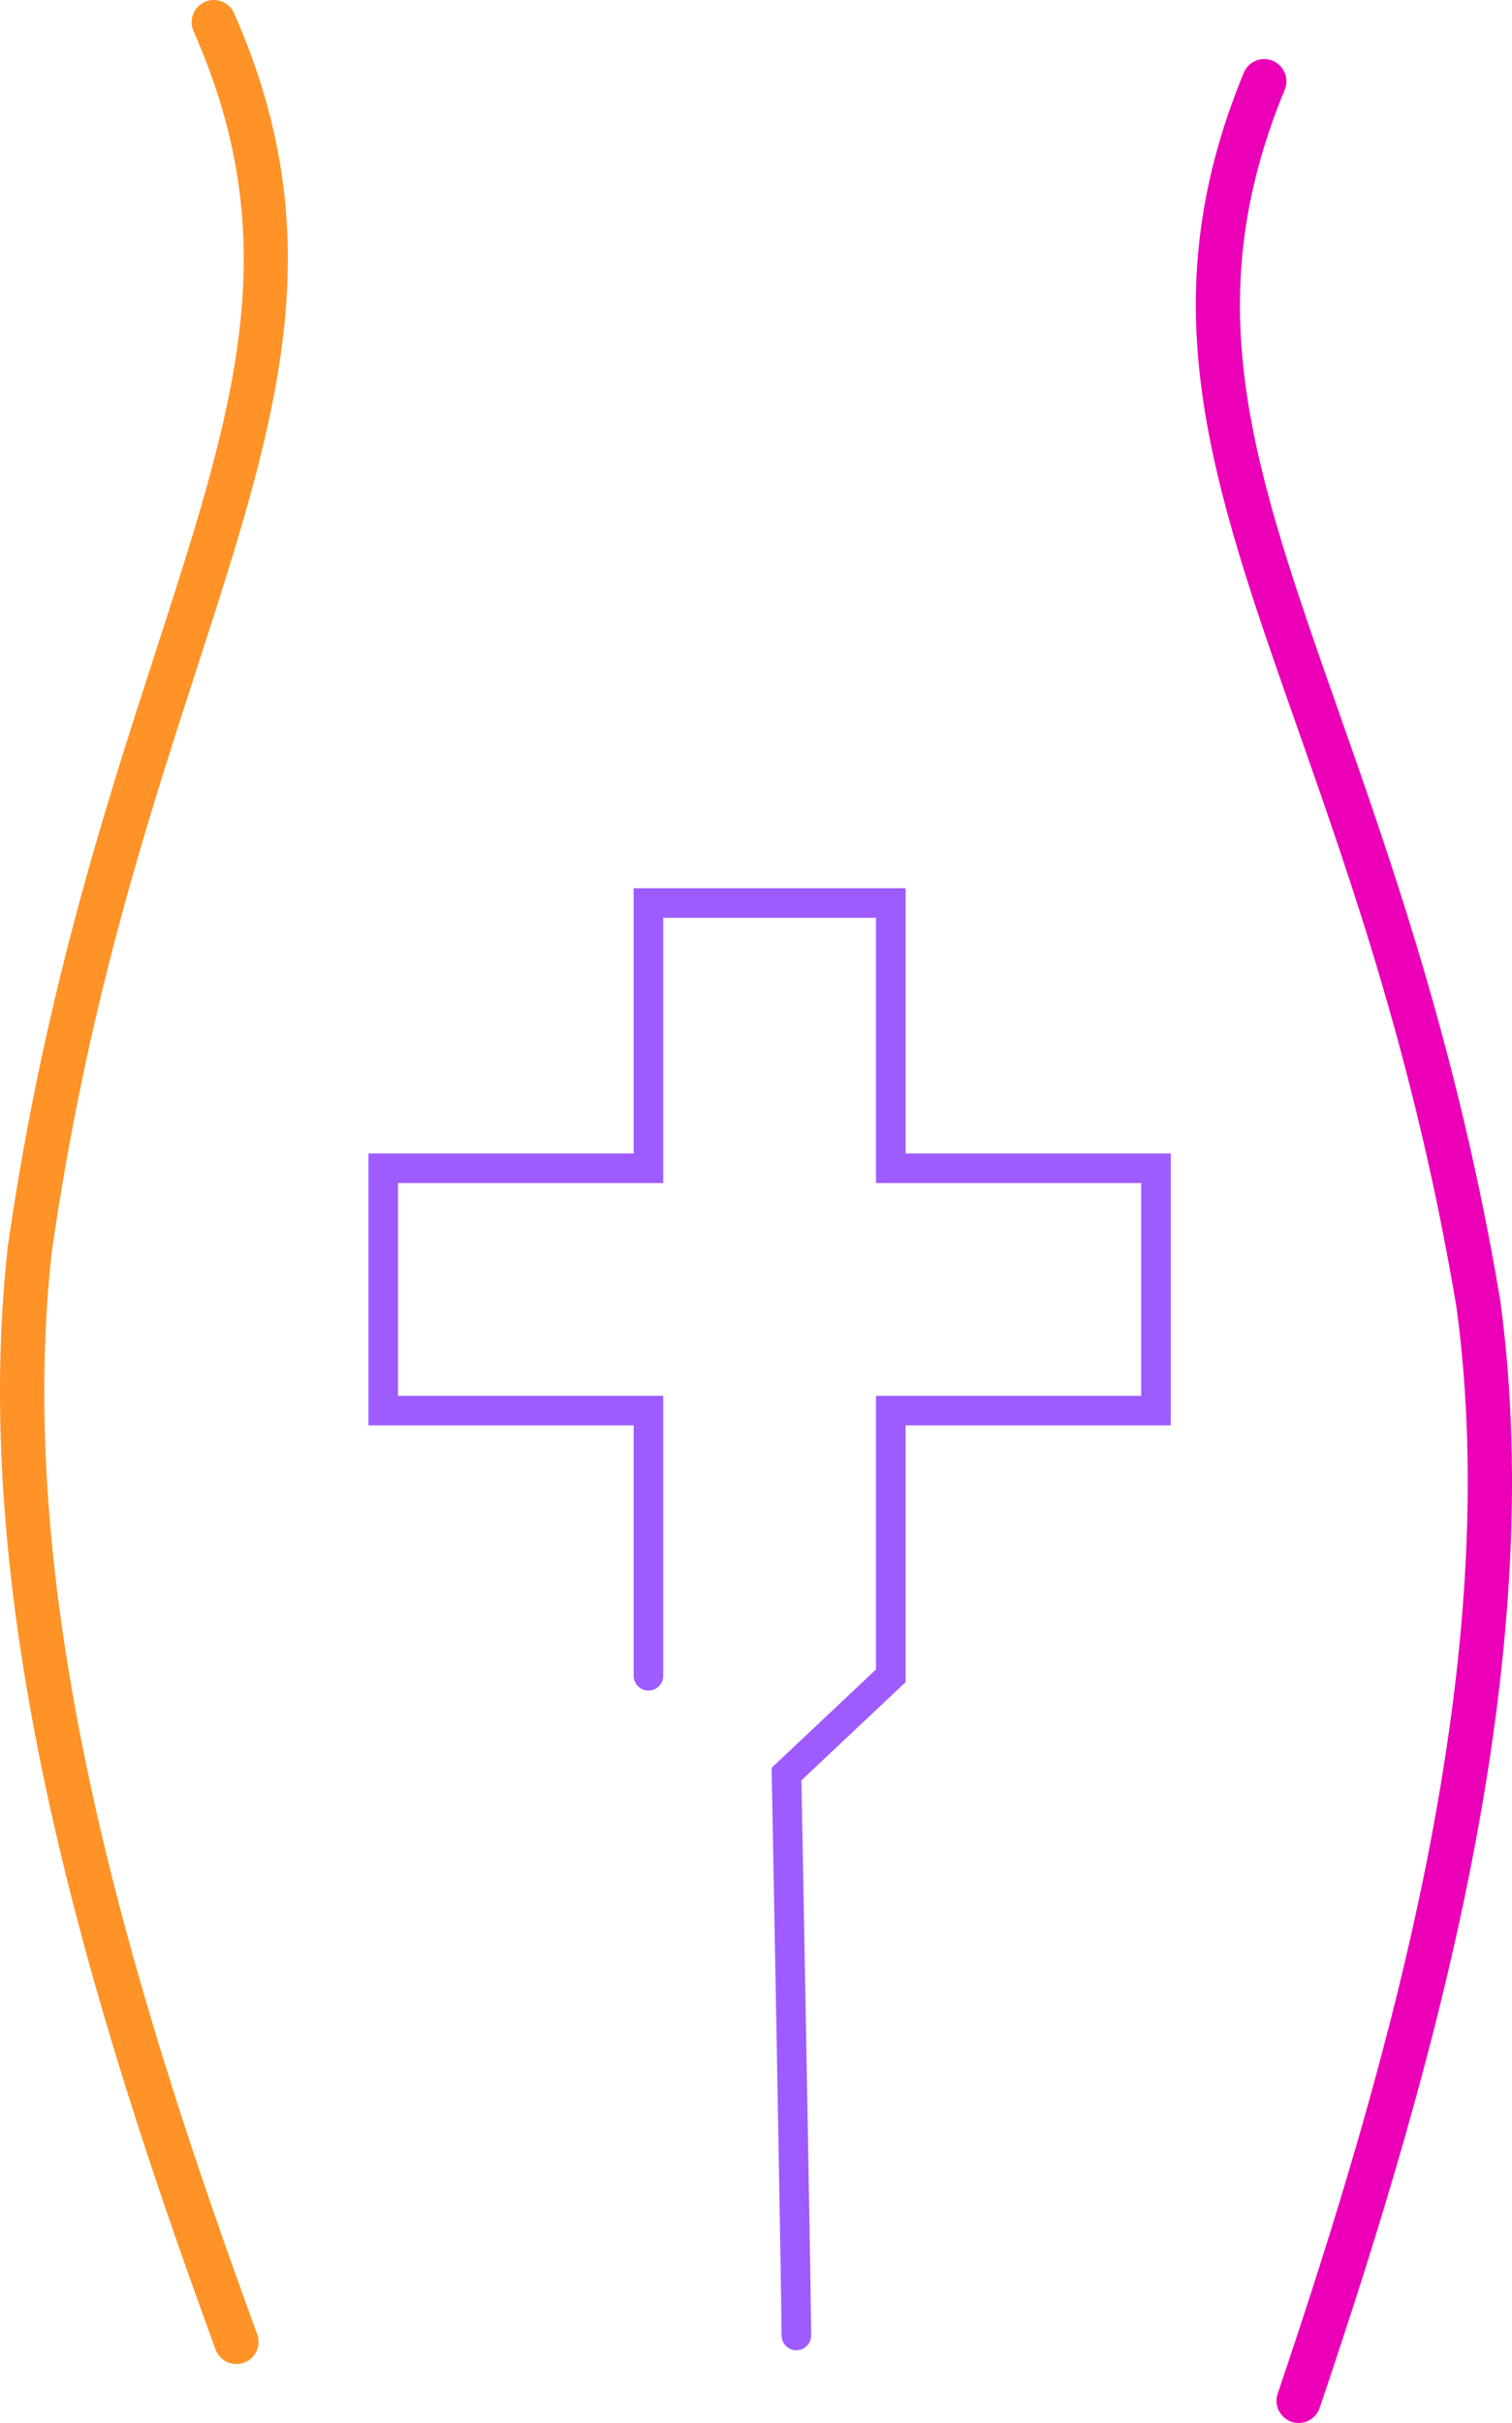 <?xml version="1.0" encoding="utf-8"?>
<!-- Generator: Adobe Illustrator 17.0.2, SVG Export Plug-In . SVG Version: 6.00 Build 0)  -->
<!DOCTYPE svg PUBLIC "-//W3C//DTD SVG 1.1//EN" "http://www.w3.org/Graphics/SVG/1.1/DTD/svg11.dtd">
<svg version="1.1" id="Layer_1" xmlns="http://www.w3.org/2000/svg" xmlns:xlink="http://www.w3.org/1999/xlink" x="0px" y="0px"
	 width="343.218px" height="549.967px" viewBox="0 0 343.218 549.967" enable-background="new 0 0 343.218 549.967"
	 xml:space="preserve">
<g>
	<g>
		<g>
			<path fill="#FF9327" d="M53.656,536.586c-2.052,0-3.977-1.264-4.724-3.301C20.502,455.61-7.335,365.142,1.752,283.118
				c8.041-56.389,22.087-99.732,33.372-134.56C53.298,92.477,65.302,55.429,43.925,7.063c-1.124-2.541,0.026-5.512,2.567-6.634
				c2.544-1.12,5.51,0.029,6.635,2.566c22.929,51.88,9.775,92.475-8.433,148.664C32.946,187.915,19.63,229.008,11.73,284.382
				C2.891,364.183,30.351,453.249,58.38,529.826c0.956,2.61-0.385,5.499-2.994,6.451C54.816,536.488,54.231,536.586,53.656,536.586z
				"/>
		</g>
	</g>
	<g>
		<g>
			<path fill="#EB00B7" d="M294.792,549.967c-0.534,0-1.077-0.085-1.612-0.266c-2.632-0.891-4.044-3.746-3.152-6.375
				c26.138-77.25,51.399-166.968,40.578-246.674c-9.235-55.01-23.558-95.766-36.193-131.72
				c-19.582-55.724-33.732-95.985-12.083-148.408c1.06-2.571,4.001-3.796,6.568-2.731c2.568,1.061,3.79,4.001,2.729,6.569
				c-20.182,48.877-7.269,85.617,12.277,141.234c12.138,34.539,27.245,77.528,36.647,133.547
				c11.125,81.926-14.48,173.051-40.994,251.405C298.847,548.648,296.889,549.967,294.792,549.967z"/>
		</g>
	</g>
	<g>
		<path fill="#9E5BFF" d="M180.772,533.465c-1.852,0-3.354-1.5-3.354-3.354c0-8.806-2.213-126.182-2.235-127.368l-0.027-1.483
			l23.695-22.328v-62.107h60.202v-48.303h-60.202v-60.201h-48.306v60.201H90.344v48.303h60.201v63.555
			c0,1.854-1.502,3.354-3.353,3.354c-1.853,0-3.354-1.5-3.354-3.354v-56.848H83.637v-61.718h60.202v-60.2h61.719v60.2h60.203v61.718
			h-60.203v58.295l-23.639,22.275c0.268,14.324,2.207,117.577,2.207,126.009C184.126,531.965,182.625,533.465,180.772,533.465z"/>
	</g>
</g>
</svg>
